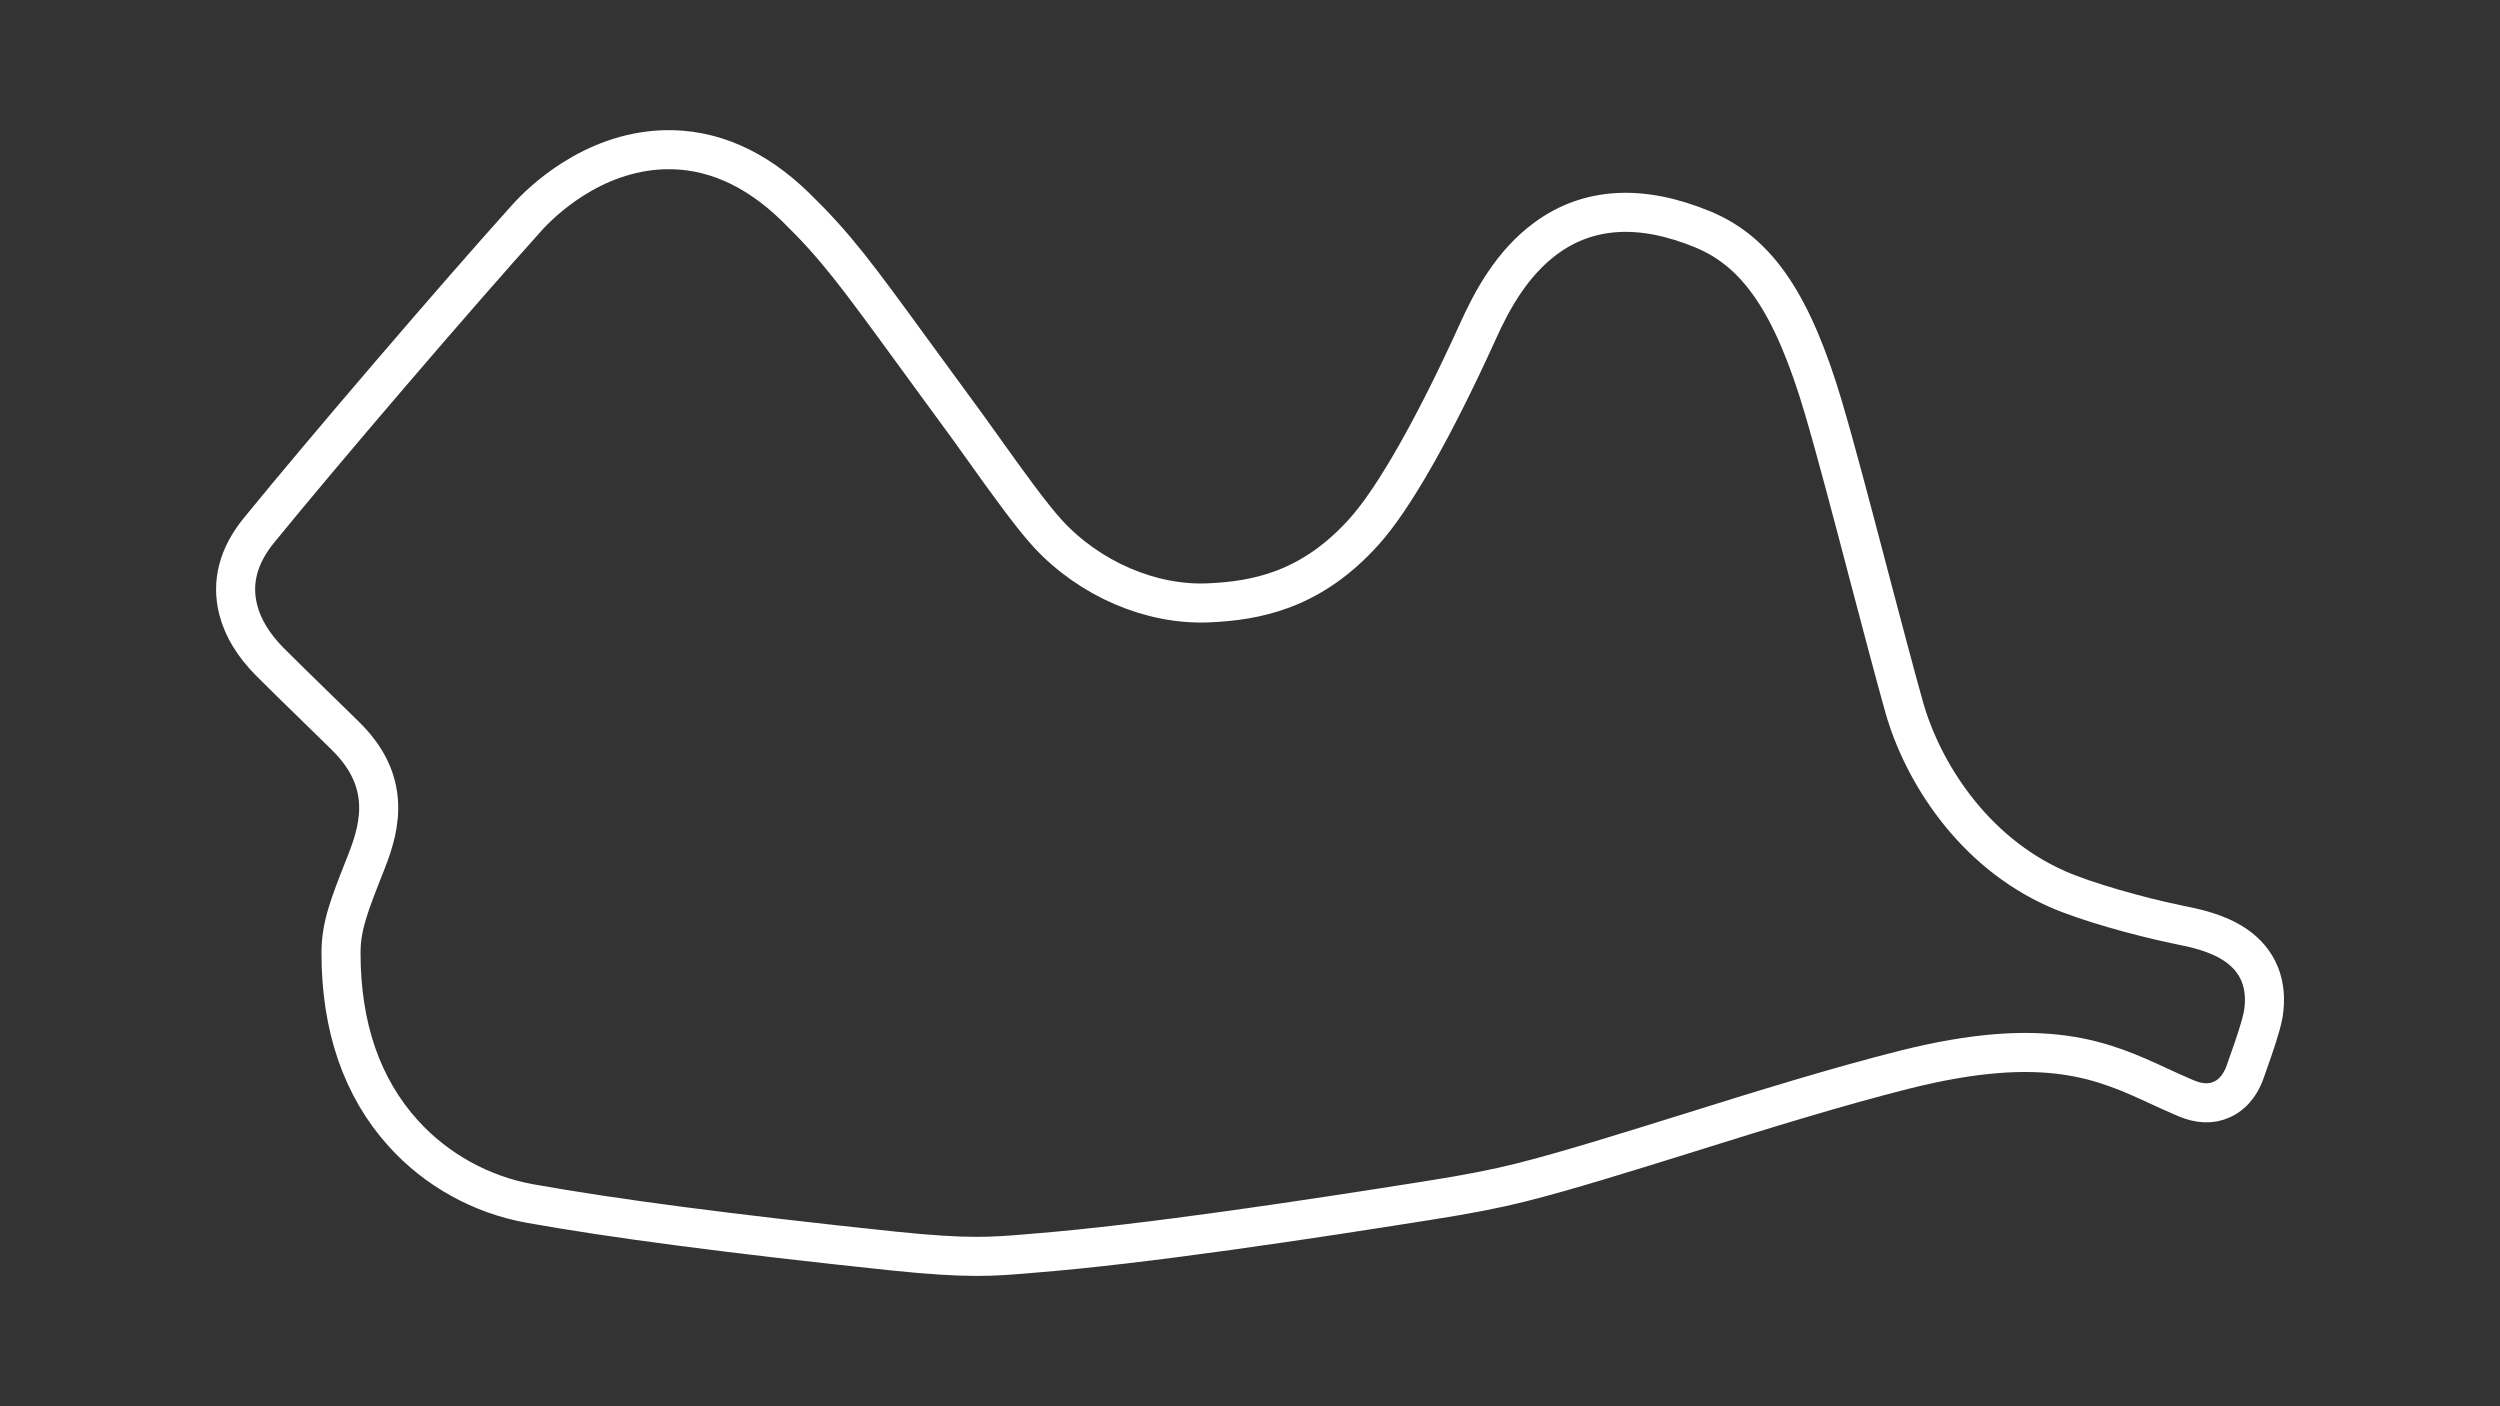 <?xml version="1.0" encoding="utf-8"?>
<!-- Generator: Adobe Illustrator 27.0.1, SVG Export Plug-In . SVG Version: 6.00 Build 0)  -->
<svg version="1.1" id="Mosport_-_Config" xmlns="http://www.w3.org/2000/svg" xmlns:xlink="http://www.w3.org/1999/xlink" x="0px"
	 y="0px" viewBox="0 0 1920 1080" style="enable-background:new 0 0 1920 1080;" xml:space="preserve">
<rect x="0" y="0" width="1920" height="1080" fill="#333333" stroke="none"/>
<style type="text/css">
	.st0{fill:none;stroke:#FFFFFF;stroke-width:30;stroke-miterlimit:10;}
</style>
<path class="st0" d="M1716.5,725.5c-14.1-9.4-31.4-12.9-42.9-15.2c-0.9-0.2-1.9-0.4-2.8-0.6c-27.6-5.7-69.2-17.3-91-27
	c-65.6-29-103.7-91.1-117.4-139.6c-7.3-26-16.7-61.8-26.7-99.6c-12.6-48.1-25.7-97.9-35.2-130.1c-23.7-80.1-50.6-119.8-92.7-137.2
	c-47.4-19.6-88-17.2-120.7,6.9c-26.2,19.3-41.5,48-51.9,71c-33.7,74.3-64.8,128.9-87.4,154C1007,453.7,964.4,461.4,928,463
	c-44,1.9-91.2-18.4-123.2-53.1c-13-14.1-33.5-42.8-48.5-63.8c-4.7-6.6-9-12.6-12.6-17.6c-16.2-22-29.4-40.3-41.1-56.2
	c-45-61.7-60.1-82.5-91.5-113.2c-31.1-30.4-65.2-45.2-101.2-44.1c-55.6,1.8-94.8,40.5-105.4,52.4c-53.7,59.6-155.6,178.5-205.7,240
	c-15.9,19.5-21.2,40-15.8,61c3.5,13.7,11.6,27,23.8,39.4c9.1,9.2,22.7,22.4,35.8,35.2c8.7,8.5,17,16.5,23.2,22.7
	c33.9,33.6,27.1,67,15.9,95.3l-1,2.6c-12.5,31.6-18.8,47.6-18.8,68.3c0,56.9,16.1,103.5,48,138.7c25.3,27.9,59.7,47,97.1,53.7
	c63.3,11.4,154.7,23.4,279.3,36.5c29,3,48.4,4.1,63.7,4.1c14.2,0,24.9-0.9,36.3-1.8c2.3-0.2,4.6-0.4,7-0.6
	c87.2-6.9,214.6-26.4,302.9-40.4c30.7-4.8,53.5-9.3,71.7-13.9c35-8.8,80.8-23.1,129.2-38.2c56.2-17.6,114.4-35.6,165.6-48.5
	c108.8-27.3,153-6.9,195.7,12.8c6.6,3,13.6,6.3,20.6,9.2c10.2,4.3,19.4,4.6,27.4,0.9c10.8-4.8,15.9-15.4,17.9-21.3
	c0.7-1.8,1.4-4,2.2-6.3c4.2-11.8,9.9-28,11.7-37.9C1741.9,756.1,1734.5,737.6,1716.5,725.5z"/>
</svg>
